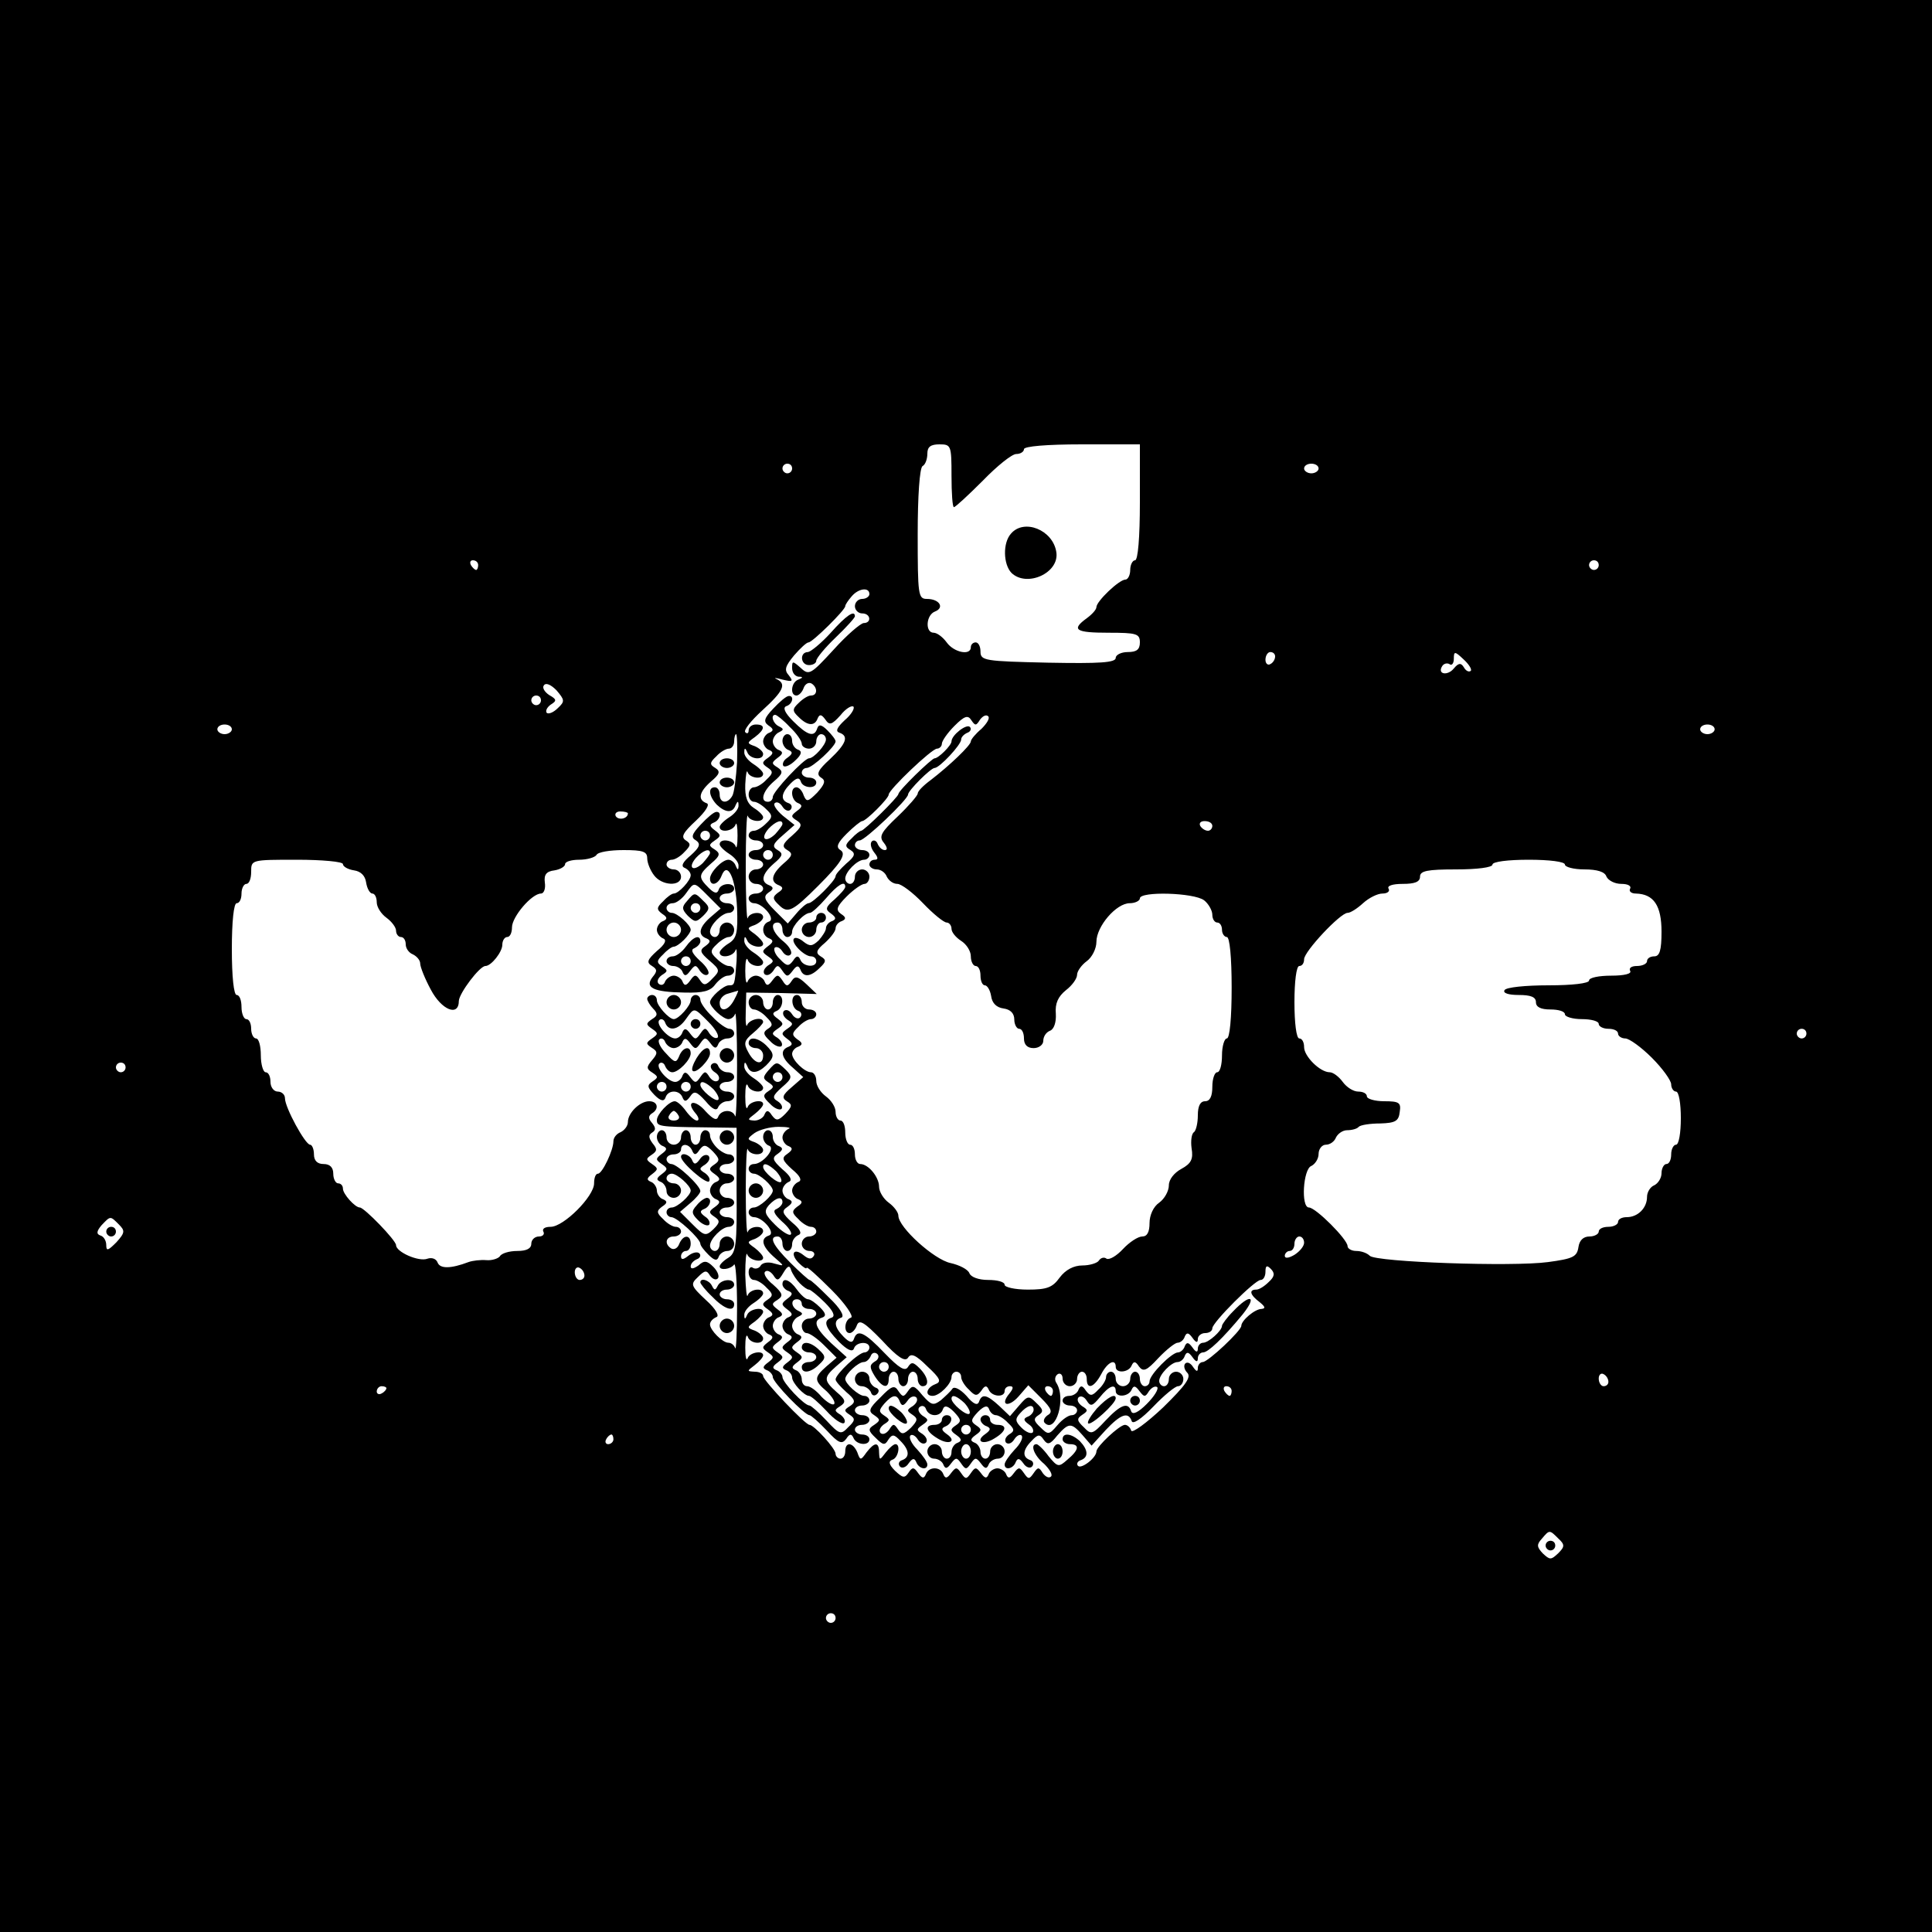 <?xml version="1.0" standalone="no"?>
<!DOCTYPE svg PUBLIC "-//W3C//DTD SVG 20010904//EN"
 "http://www.w3.org/TR/2001/REC-SVG-20010904/DTD/svg10.dtd">
<svg version="1.0" xmlns="http://www.w3.org/2000/svg"
 width="400pt" height="400pt" viewBox="0 0 400 400"
 preserveAspectRatio="xMidYMid meet">
<g transform="translate(0,400) scale(0.1,-0.1)"
fill="#000000" stroke="none">
<path d="M0 2000 l0 -2000 2000 0 2000 0 0 2000 0 2000 -2000 0 -2000 0 0
-2000z m1970 1015 c0 -36 2 -65 5 -65 3 0 30 25 60 55 29 30 60 55 69 55 9 0
16 5 16 10 0 6 47 10 120 10 l120 0 0 -120 c0 -73 -4 -120 -10 -120 -5 0 -10
-9 -10 -20 0 -11 -5 -20 -10 -20 -13 0 -60 -45 -60 -57 0 -5 -9 -15 -20 -23
-33 -24 -23 -30 45 -30 58 0 65 -2 65 -20 0 -15 -7 -20 -25 -20 -14 0 -25 -6
-25 -12 0 -10 -33 -12 -140 -10 -131 3 -140 4 -140 23 0 10 -4 19 -10 19 -5 0
-10 -4 -10 -10 0 -18 -35 -11 -50 10 -8 11 -20 20 -27 20 -18 0 -16 37 3 44
20 8 9 26 -17 26 -18 0 -19 8 -19 134 0 79 4 137 10 141 6 3 10 15 10 26 0 14
7 19 25 19 24 0 25 -2 25 -65z m-330 15 c0 -5 -4 -10 -10 -10 -5 0 -10 5 -10
10 0 6 5 10 10 10 6 0 10 -4 10 -10z m1090 0 c0 -5 -7 -10 -15 -10 -8 0 -15 5
-15 10 0 6 7 10 15 10 8 0 15 -4 15 -10z m-1740 -200 c0 -5 -2 -10 -4 -10 -3
0 -8 5 -11 10 -3 6 -1 10 4 10 6 0 11 -4 11 -10z m2320 0 c0 -5 -4 -10 -10
-10 -5 0 -10 5 -10 10 0 6 5 10 10 10 6 0 10 -4 10 -10z m-1510 -60 c0 -5 -7
-10 -15 -10 -8 0 -15 -7 -15 -15 0 -8 7 -15 15 -15 18 0 20 -20 3 -20 -7 -1
-35 -25 -62 -55 -47 -51 -51 -54 -68 -38 -17 15 -18 15 -18 0 0 -10 6 -17 13
-18 10 0 10 -2 0 -6 -15 -5 -18 -33 -4 -33 5 0 12 7 15 16 3 8 10 12 16 9 13
-8 13 -25 -1 -25 -6 0 -17 -7 -25 -15 -14 -13 -14 -17 0 -30 18 -18 33 -19 39
-2 4 9 8 8 16 -3 8 -12 13 -11 31 9 11 14 23 21 27 18 3 -4 -5 -17 -18 -28
-16 -15 -20 -23 -11 -26 20 -7 14 -23 -20 -55 -24 -22 -29 -31 -18 -38 10 -6
8 -13 -8 -31 -19 -19 -22 -20 -28 -6 -3 10 -10 17 -15 17 -14 0 -11 -28 4 -33
9 -4 8 -8 -3 -16 -13 -10 -13 -12 0 -20 12 -8 10 -13 -10 -31 -20 -17 -22 -23
-10 -30 12 -7 11 -12 -8 -28 -25 -22 -28 -38 -9 -45 9 -4 9 -8 -2 -15 -12 -9
-12 -13 2 -26 18 -18 28 -13 81 40 47 47 59 66 46 74 -10 6 -6 15 13 34 14 14
29 26 32 26 8 0 55 47 55 55 0 10 89 95 100 95 5 0 10 5 10 10 0 6 12 23 26
37 21 21 28 23 35 12 8 -12 10 -12 18 1 6 8 13 11 17 7 4 -4 -3 -15 -14 -26
-12 -10 -22 -22 -22 -26 0 -8 -44 -50 -83 -80 -15 -11 -27 -23 -27 -28 0 -4
-19 -26 -41 -47 -35 -33 -40 -42 -29 -55 7 -9 8 -15 2 -15 -6 0 -12 6 -15 13
-2 6 -8 9 -12 5 -4 -4 -2 -14 5 -23 8 -10 9 -15 1 -15 -6 0 -11 -4 -11 -10 0
-5 7 -10 15 -10 9 0 18 -7 21 -15 4 -8 13 -15 22 -15 8 0 32 -18 53 -40 21
-22 43 -40 49 -40 5 0 10 -6 10 -13 0 -7 9 -18 20 -25 11 -7 20 -21 20 -32 0
-11 5 -20 10 -20 6 0 10 -9 10 -20 0 -11 4 -20 9 -20 5 0 11 -10 13 -22 2 -15
11 -24 26 -26 14 -2 22 -10 22 -23 0 -10 5 -19 10 -19 6 0 10 -9 10 -20 0 -13
7 -20 20 -20 11 0 20 7 20 15 0 9 6 18 14 21 8 3 13 17 12 35 -2 22 5 36 21
49 13 10 23 24 23 32 0 7 9 20 20 28 11 8 20 26 20 40 0 32 41 80 69 80 11 0
21 5 21 10 0 15 112 12 133 -4 9 -7 17 -21 17 -30 0 -9 5 -16 10 -16 6 0 10
-7 10 -15 0 -8 5 -15 10 -15 6 0 10 -42 10 -105 0 -63 -4 -105 -10 -105 -5 0
-10 -16 -10 -35 0 -19 -4 -35 -10 -35 -5 0 -10 -13 -10 -30 0 -20 -5 -30 -15
-30 -10 0 -15 -10 -15 -29 0 -17 -4 -32 -8 -35 -5 -3 -7 -18 -5 -33 4 -23 -1
-32 -21 -43 -15 -8 -26 -22 -26 -34 0 -12 -9 -28 -20 -36 -12 -8 -20 -26 -20
-42 0 -19 -5 -28 -15 -28 -9 0 -27 -12 -40 -26 -13 -14 -28 -23 -34 -20 -5 4
-12 2 -16 -4 -3 -5 -19 -10 -34 -10 -18 0 -35 -9 -47 -25 -15 -21 -27 -25 -66
-25 -27 0 -48 5 -48 10 0 6 -15 10 -34 10 -20 0 -36 6 -39 14 -3 8 -21 17 -39
21 -34 7 -108 74 -108 98 0 7 -9 19 -20 27 -11 8 -20 23 -20 33 0 20 -22 47
-39 47 -6 0 -11 9 -11 20 0 11 -4 20 -10 20 -5 0 -10 11 -10 25 0 14 -4 25
-10 25 -5 0 -10 8 -10 18 0 10 -9 24 -20 32 -11 8 -20 22 -20 32 0 10 -5 18
-11 18 -13 0 -39 25 -39 38 0 6 6 13 13 15 9 4 9 8 -2 15 -12 9 -12 13 2 26 8
9 20 16 26 16 6 0 11 5 11 10 0 6 -7 10 -15 10 -8 0 -15 7 -15 15 0 8 -4 15
-10 15 -14 0 -12 -28 3 -33 6 -2 8 -8 4 -13 -4 -5 -12 -2 -17 6 -5 8 -12 11
-17 7 -4 -5 -1 -12 7 -18 13 -8 13 -10 0 -19 -13 -9 -13 -11 0 -21 11 -8 12
-12 3 -16 -19 -7 -16 -23 9 -44 l21 -19 -24 -21 c-19 -16 -21 -22 -10 -29 12
-7 11 -11 -3 -26 -15 -15 -19 -15 -28 -3 -7 11 -11 11 -15 2 -2 -7 -12 -13
-21 -13 -15 1 -15 2 1 14 9 7 17 16 17 20 0 11 -28 6 -32 -6 -3 -7 -5 3 -5 22
0 19 2 29 5 23 4 -14 32 -18 32 -5 0 4 -9 13 -20 20 -11 7 -20 18 -19 25 0 9
2 9 6 0 6 -17 21 -16 39 1 18 18 18 24 0 42 -17 16 -36 19 -36 4 0 -5 7 -10
15 -10 8 0 15 -7 15 -15 0 -22 -18 -18 -31 7 -10 18 -8 24 10 39 11 9 21 20
21 23 0 12 -28 6 -33 -6 -2 -7 -4 5 -3 27 l1 40 73 -1 73 -2 -21 20 c-18 17
-24 18 -31 7 -8 -12 -11 -12 -19 1 -9 13 -11 13 -21 0 -8 -11 -12 -12 -16 -2
-2 6 -11 12 -18 12 -7 0 -15 -6 -17 -12 -3 -7 -5 3 -5 22 0 19 2 29 5 23 4
-14 32 -18 32 -5 0 4 -9 13 -20 20 -11 7 -20 18 -19 25 0 9 2 9 6 0 5 -13 33
-18 33 -7 0 4 -8 13 -17 20 -17 12 -17 13 0 19 9 4 17 11 17 16 0 13 -28 11
-32 -2 -2 -6 -4 42 -4 106 0 64 2 112 4 106 4 -12 32 -15 32 -3 0 4 -9 13 -19
19 -14 9 -19 23 -18 49 1 20 3 32 5 25 4 -12 32 -16 32 -3 0 4 -9 13 -20 20
-11 7 -20 18 -19 25 0 9 2 9 6 0 5 -15 33 -18 33 -4 0 5 -8 12 -17 16 -17 6
-17 7 0 19 21 16 22 26 2 26 -8 0 -15 -5 -15 -12 0 -6 -3 -8 -7 -4 -4 4 12 24
35 45 44 40 51 55 30 65 -7 3 -2 3 12 -1 21 -5 23 -4 13 9 -10 11 -7 19 11 41
13 15 26 27 30 27 8 0 76 67 76 75 0 3 6 12 13 20 14 17 37 20 37 5z m840
-129 c0 -6 -4 -13 -10 -16 -5 -3 -10 1 -10 9 0 9 5 16 10 16 6 0 10 -4 10 -9z
m405 -30 c-4 -3 -10 0 -14 7 -6 10 -11 10 -21 -2 -13 -16 -35 -12 -24 5 3 5
10 7 15 4 5 -4 9 2 9 11 0 16 2 16 20 -1 11 -10 18 -21 15 -24z m-1890 -77
c-9 -9 -19 -13 -23 -10 -3 4 0 11 8 17 13 8 13 11 -3 20 -9 6 -15 15 -11 20 4
6 14 2 26 -10 17 -20 18 -23 3 -37z m-35 16 c0 -5 -4 -10 -10 -10 -5 0 -10 5
-10 10 0 6 5 10 10 10 6 0 10 -4 10 -10z m-640 -60 c0 -5 -7 -10 -15 -10 -8 0
-15 5 -15 10 0 6 7 10 15 10 8 0 15 -4 15 -10z m3070 0 c0 -5 -7 -10 -15 -10
-8 0 -15 5 -15 10 0 6 7 10 15 10 8 0 15 -4 15 -10z m-2024 -68 c-2 -32 -6
-64 -10 -70 -10 -17 -26 -15 -26 3 0 8 -4 15 -10 15 -15 0 -12 -19 4 -36 18
-17 33 -18 39 -1 4 9 6 9 6 0 1 -7 -8 -18 -19 -25 -11 -7 -20 -16 -20 -20 0
-13 28 -9 33 5 2 6 4 -4 4 -23 0 -19 -2 -29 -4 -22 -5 13 -33 17 -33 4 0 -4 9
-13 20 -20 11 -7 20 -18 19 -25 0 -9 -2 -9 -6 1 -2 6 -9 12 -15 12 -13 0 -38
-26 -38 -39 0 -17 17 -13 24 6 12 31 29 -4 32 -67 2 -51 -1 -63 -17 -73 -10
-6 -19 -15 -19 -19 0 -13 28 -9 33 5 2 6 3 -4 2 -23 -4 -50 -4 -50 -16 -50
-11 0 -39 -25 -39 -35 0 -10 27 -35 38 -35 6 0 12 5 14 11 2 6 4 -42 4 -106 0
-64 -2 -112 -4 -106 -5 15 -29 14 -35 -1 -3 -9 -11 -5 -26 11 -22 26 -43 22
-21 -4 7 -8 8 -15 3 -15 -5 0 -15 9 -23 20 -8 11 -18 20 -23 20 -12 0 -37 -27
-37 -39 0 -13 5 -14 95 -15 l70 -1 0 -129 c1 -113 -1 -130 -17 -140 -10 -6
-18 -14 -18 -18 0 -9 23 -6 30 4 3 4 6 -36 6 -89 0 -53 -2 -91 -4 -84 -2 6 -8
11 -14 11 -12 0 -38 26 -38 38 0 6 6 12 13 15 7 2 0 16 -21 35 -32 30 -33 33
-17 48 14 14 18 15 25 3 5 -7 12 -10 16 -6 4 4 0 15 -9 24 -13 13 -19 14 -31
3 -10 -7 -16 -8 -16 -2 0 6 6 12 13 15 6 2 9 8 5 12 -4 4 -14 2 -23 -5 -10 -8
-15 -9 -15 -1 0 6 5 11 10 11 6 0 10 7 10 15 0 20 -16 19 -24 -1 -3 -8 -10
-12 -16 -9 -15 9 -12 25 5 25 8 0 15 5 15 10 0 6 -5 10 -11 10 -6 0 -18 7 -26
16 -14 13 -14 17 -2 26 11 7 11 11 2 15 -7 2 -13 11 -13 18 0 7 -6 16 -12 18
-10 4 -9 8 2 16 13 10 13 12 0 21 -13 9 -13 11 -1 19 12 8 12 12 2 24 -8 11
-9 17 -1 22 8 5 8 10 0 20 -8 9 -8 15 0 20 15 9 12 25 -6 25 -19 0 -44 -24
-44 -43 0 -8 -7 -17 -15 -21 -8 -3 -15 -11 -15 -19 0 -18 -23 -67 -32 -67 -5
0 -8 -9 -8 -20 0 -27 -63 -90 -90 -90 -12 0 -18 -4 -15 -10 3 -5 -1 -10 -9
-10 -9 0 -16 -7 -16 -15 0 -10 -10 -15 -29 -15 -17 0 -33 -5 -36 -11 -4 -5
-17 -9 -28 -8 -12 1 -29 -1 -37 -4 -37 -14 -59 -14 -64 -1 -3 8 -12 11 -21 8
-18 -7 -65 14 -65 28 0 10 -66 78 -75 78 -10 0 -35 28 -35 39 0 6 -4 11 -10
11 -5 0 -10 9 -10 20 0 13 -7 20 -20 20 -13 0 -20 7 -20 20 0 11 -4 20 -8 20
-10 0 -52 77 -52 96 0 8 -7 14 -15 14 -8 0 -15 9 -15 20 0 11 -4 20 -10 20 -5
0 -10 16 -10 35 0 19 -4 35 -10 35 -5 0 -10 9 -10 20 0 11 -4 20 -10 20 -5 0
-10 11 -10 25 0 14 -4 25 -10 25 -6 0 -10 38 -10 95 0 57 4 95 10 95 6 0 10 9
10 20 0 11 5 20 10 20 6 0 10 11 10 25 0 25 0 25 95 25 52 0 95 -4 95 -9 0 -5
10 -11 23 -13 14 -2 23 -11 25 -25 2 -13 8 -23 13 -23 5 0 9 -8 9 -18 0 -10 9
-24 20 -32 11 -8 20 -20 20 -27 0 -7 5 -13 10 -13 6 0 10 -7 10 -15 0 -9 7
-18 15 -21 8 -4 15 -12 15 -19 0 -7 10 -32 22 -54 22 -42 58 -57 58 -23 1 16
43 72 55 72 12 0 35 29 35 44 0 9 5 16 10 16 6 0 10 9 10 20 0 22 41 70 60 70
6 0 10 10 8 23 -2 16 3 23 20 25 12 2 22 8 22 13 0 5 13 9 29 9 17 0 33 5 36
10 3 6 28 10 56 10 40 0 49 -3 49 -17 0 -10 7 -26 14 -35 16 -22 56 -24 56 -3
0 8 -7 15 -15 15 -8 0 -15 5 -15 10 0 6 5 10 11 10 6 0 18 7 26 16 13 13 14
17 3 24 -11 7 -6 16 21 41 21 20 29 34 22 36 -19 7 -16 23 9 45 18 15 20 21 9
28 -12 7 -12 11 2 24 8 9 20 16 26 16 6 0 11 7 11 15 0 8 2 15 4 15 2 0 3 -26
2 -58z m-226 -106 c0 -11 -19 -15 -25 -6 -3 5 1 10 9 10 9 0 16 -2 16 -4z
m1210 -26 c0 -5 -4 -10 -9 -10 -6 0 -13 5 -16 10 -3 6 1 10 9 10 9 0 16 -4 16
-10z m730 -80 c0 -5 18 -10 40 -10 27 0 43 -5 46 -15 4 -8 17 -15 31 -15 13 0
21 -4 18 -10 -3 -5 2 -10 12 -10 37 -1 53 -25 53 -79 0 -39 -4 -51 -15 -51 -8
0 -15 -4 -15 -10 0 -5 -9 -10 -21 -10 -11 0 -17 -4 -14 -10 4 -6 -12 -10 -39
-10 -25 0 -46 -4 -46 -10 0 -6 -35 -10 -84 -10 -47 0 -88 -4 -91 -10 -4 -6 8
-10 29 -10 25 0 36 -4 36 -15 0 -10 10 -15 30 -15 17 0 30 -4 30 -10 0 -5 16
-10 35 -10 19 0 35 -4 35 -10 0 -5 9 -10 20 -10 11 0 20 -4 20 -10 0 -5 7 -10
15 -10 8 0 33 -18 55 -40 22 -22 40 -47 40 -55 0 -8 5 -15 10 -15 6 0 10 -25
10 -55 0 -30 -4 -55 -10 -55 -5 0 -10 -9 -10 -20 0 -11 -4 -20 -10 -20 -5 0
-10 -9 -10 -19 0 -10 -7 -21 -15 -25 -8 -3 -15 -14 -15 -24 0 -23 -19 -42 -42
-42 -10 0 -18 -4 -18 -10 0 -5 -9 -10 -20 -10 -11 0 -20 -4 -20 -10 0 -5 -9
-10 -19 -10 -13 0 -21 -8 -23 -22 -3 -20 -11 -24 -63 -31 -74 -10 -356 0 -369
13 -6 6 -18 10 -28 10 -10 0 -18 5 -18 10 0 14 -66 80 -80 80 -17 0 -12 80 5
86 8 4 15 15 15 25 0 10 7 19 15 19 9 0 18 7 21 15 4 8 14 15 23 15 10 0 21 3
24 7 4 4 24 7 45 7 31 1 38 5 40 24 3 19 -1 22 -32 22 -20 0 -36 5 -36 10 0 6
-8 10 -18 10 -10 0 -24 9 -32 20 -8 11 -20 20 -27 20 -20 0 -53 33 -53 52 0
10 -4 18 -10 18 -6 0 -10 32 -10 75 0 43 4 75 10 75 6 0 10 6 10 14 0 16 75
96 90 96 6 0 20 9 32 20 12 11 30 20 40 20 11 0 16 5 13 10 -4 6 8 10 29 10
25 0 36 4 36 15 0 12 15 15 75 15 43 0 75 4 75 10 0 6 32 10 75 10 43 0 75 -4
75 -10z m-1720 -280 c-12 -23 -30 -27 -30 -6 0 8 8 17 18 19 9 3 18 5 20 6 1
0 -2 -8 -8 -19z m2220 -70 c0 -5 -4 -10 -10 -10 -5 0 -10 5 -10 10 0 6 5 10
10 10 6 0 10 -4 10 -10z m-3480 -70 c0 -5 -4 -10 -10 -10 -5 0 -10 5 -10 10 0
6 5 10 10 10 6 0 10 -4 10 -10z m1145 -100 c3 -5 -1 -10 -10 -10 -9 0 -13 5
-10 10 3 6 8 10 10 10 2 0 7 -4 10 -10z m228 -27 c-7 -3 -13 -11 -13 -18 0 -7
6 -16 13 -18 9 -4 8 -8 -3 -16 -12 -8 -11 -13 10 -32 17 -14 21 -23 13 -26 -7
-3 -13 -11 -13 -18 0 -7 6 -16 13 -18 9 -4 9 -8 -2 -15 -12 -9 -12 -13 2 -26
8 -9 20 -16 26 -16 6 0 11 -4 11 -10 0 -5 -7 -10 -15 -10 -8 0 -15 -7 -15 -15
0 -8 7 -15 16 -15 8 0 12 -5 9 -10 -5 -8 -11 -7 -21 1 -21 17 -29 3 -10 -16 9
-9 16 -13 16 -10 0 4 23 -17 52 -46 29 -29 46 -55 40 -57 -14 -4 -16 -32 -3
-32 5 0 12 7 15 16 5 13 15 7 52 -31 33 -36 48 -45 54 -36 6 10 16 6 40 -18
27 -25 30 -32 16 -37 -18 -7 -22 -24 -5 -24 14 0 39 25 39 39 0 6 5 11 10 11
6 0 10 -5 10 -11 0 -6 7 -18 16 -26 13 -14 17 -14 26 -2 7 11 11 11 15 2 6
-15 33 -17 33 -3 0 6 5 10 11 10 8 0 7 -5 -1 -15 -21 -25 -2 -30 19 -6 l20 23
27 -27 c21 -21 24 -29 13 -35 -7 -5 -10 -12 -6 -16 23 -23 45 51 24 83 -4 6
-3 14 3 18 5 3 10 -1 10 -9 0 -9 7 -16 15 -16 8 0 15 7 15 15 0 8 5 15 10 15
6 0 10 -7 10 -15 0 -23 15 -18 30 10 13 25 30 33 30 15 0 -14 27 -12 33 3 4 9
8 9 15 -2 9 -12 16 -9 40 17 17 18 35 32 40 32 6 0 13 6 15 13 4 9 8 8 16 -3
7 -10 11 -11 11 -2 0 6 7 12 15 12 8 0 15 4 15 10 0 12 88 100 100 100 6 0 10
8 10 17 0 13 3 14 11 6 9 -9 8 -16 -4 -27 -9 -9 -20 -16 -26 -16 -16 0 -13
-11 7 -26 11 -9 13 -13 4 -14 -14 0 -42 -24 -42 -35 0 -10 -69 -75 -80 -75 -5
0 -10 -6 -10 -12 0 -9 -3 -8 -10 2 -5 8 -12 11 -16 7 -4 -4 -2 -13 4 -19 9 -9
-3 -26 -50 -72 -34 -32 -64 -54 -66 -48 -2 7 -8 12 -13 12 -11 0 -59 -45 -59
-55 0 -13 -31 -37 -38 -30 -4 4 -1 10 6 12 16 6 15 21 -2 39 -17 16 -36 19
-36 4 0 -5 7 -10 15 -10 21 0 19 -12 -5 -32 -18 -16 -20 -16 -39 7 -10 14 -22
25 -25 25 -14 0 -5 -24 16 -41 11 -11 18 -22 14 -26 -4 -4 -11 -1 -17 7 -8 13
-10 13 -19 0 -9 -13 -11 -13 -20 0 -9 13 -11 13 -21 0 -8 -11 -12 -12 -16 -2
-2 6 -11 12 -18 12 -7 0 -16 -6 -18 -12 -4 -10 -8 -9 -16 2 -10 13 -12 13 -21
0 -9 -13 -11 -13 -20 0 -9 13 -11 13 -21 0 -8 -11 -12 -12 -16 -2 -6 16 -30
16 -36 0 -4 -10 -8 -9 -16 2 -9 13 -12 13 -20 1 -8 -12 -12 -11 -28 4 -13 13
-14 20 -5 23 12 4 17 32 6 32 -4 0 -13 -8 -20 -17 -13 -17 -13 -17 -14 0 0 22
-9 22 -26 0 -12 -17 -13 -17 -19 0 -9 21 -25 23 -25 2 0 -8 -4 -15 -10 -15 -5
0 -10 5 -10 10 0 11 -45 60 -54 60 -9 0 -96 92 -96 101 0 5 -8 9 -17 9 -17 1
-17 1 0 14 9 7 17 16 17 20 0 11 -28 6 -32 -6 -3 -7 -5 3 -5 22 0 19 2 29 5
23 4 -15 32 -18 32 -4 0 5 -8 12 -17 16 -17 6 -17 7 0 19 9 7 17 16 17 20 0
11 -28 6 -33 -6 -4 -10 -6 -10 -6 -1 -1 7 8 18 19 25 11 7 20 16 20 20 0 13
-28 9 -32 -4 -2 -6 -4 13 -5 43 0 30 2 48 4 42 5 -13 33 -18 33 -7 0 4 -8 13
-17 20 -17 12 -17 13 0 19 9 4 17 11 17 16 0 13 -28 11 -32 -2 -2 -6 -4 33 -4
86 0 53 2 92 4 86 4 -13 32 -15 32 -2 0 5 -8 12 -17 16 -17 6 -17 7 -1 19 10
7 32 13 50 13 18 0 27 -2 21 -4z m-1387 -198 c13 -13 13 -17 -5 -37 -17 -17
-21 -19 -21 -6 0 9 -5 18 -12 20 -9 3 -8 9 2 21 19 20 18 20 36 2z m2454 -38
c0 -7 -9 -18 -20 -25 -12 -7 -20 -8 -20 -2 0 5 5 10 10 10 6 0 10 7 10 15 0 8
5 15 10 15 6 0 10 -6 10 -13z m-1490 -68 c0 -5 -4 -9 -10 -9 -5 0 -10 7 -10
16 0 8 5 12 10 9 6 -3 10 -10 10 -16z m2120 -220 c0 -5 -4 -9 -10 -9 -5 0 -10
7 -10 16 0 8 5 12 10 9 6 -3 10 -10 10 -16z m-2530 -13 c0 -3 -4 -8 -10 -11
-5 -3 -10 -1 -10 4 0 6 5 11 10 11 6 0 10 -2 10 -4z m1380 -6 c0 -5 -2 -10 -4
-10 -3 0 -8 5 -11 10 -3 6 -1 10 4 10 6 0 11 -4 11 -10z m370 0 c0 -5 -2 -10
-4 -10 -3 0 -8 5 -11 10 -3 6 -1 10 4 10 6 0 11 -4 11 -10z m-1280 -100 c0 -5
-5 -10 -11 -10 -5 0 -7 5 -4 10 3 6 8 10 11 10 2 0 4 -4 4 -10z m1956 -205
c14 -13 14 -17 0 -31 -15 -14 -17 -14 -32 0 -12 13 -13 18 -2 30 16 19 16 19
34 1z m-1496 -165 c0 -5 -4 -10 -10 -10 -5 0 -10 5 -10 10 0 6 5 10 10 10 6 0
10 -4 10 -10z"/>
<path d="M2093 2895 c-17 -19 -16 -63 1 -81 32 -31 100 0 93 43 -7 46 -67 70
-94 38z"/>
<path d="M1720 2690 c-19 -21 -41 -39 -47 -40 -18 0 -16 -27 2 -27 8 0 15 4
15 9 0 5 18 27 40 48 22 21 40 41 40 44 0 14 -18 2 -50 -34z"/>
<path d="M1601 2533 c-19 -20 -21 -27 -10 -35 11 -7 11 -11 2 -15 -7 -2 -13
-11 -13 -18 0 -7 6 -16 13 -18 9 -4 8 -8 -3 -16 -13 -9 -13 -12 -1 -20 12 -8
12 -12 -2 -25 -8 -9 -20 -16 -26 -16 -6 0 -11 -7 -11 -15 0 -8 5 -15 11 -15 6
0 17 -7 25 -15 14 -13 14 -17 0 -30 -8 -8 -19 -15 -25 -15 -6 0 -11 -4 -11
-10 0 -5 7 -10 15 -10 8 0 15 -4 15 -10 0 -5 -7 -10 -15 -10 -8 0 -15 -4 -15
-10 0 -5 7 -10 15 -10 8 0 15 -4 15 -10 0 -5 -7 -10 -15 -10 -8 0 -15 -7 -15
-15 0 -8 7 -15 15 -15 8 0 15 -4 15 -10 0 -5 -7 -10 -15 -10 -8 0 -15 -4 -15
-10 0 -5 5 -10 11 -10 18 0 46 -33 31 -38 -16 -5 -16 -29 1 -35 9 -4 8 -8 -3
-16 -13 -10 -13 -12 0 -21 13 -9 13 -11 0 -19 -8 -6 -11 -13 -7 -18 5 -4 12
-1 18 7 8 13 10 13 19 0 9 -13 11 -13 21 0 8 11 12 12 16 3 6 -17 21 -16 40 3
14 13 14 17 2 24 -11 7 -9 13 9 28 12 11 22 24 22 30 0 6 6 13 13 15 9 4 9 8
-2 15 -11 8 -9 15 12 36 14 14 31 26 37 26 5 0 10 7 10 15 0 8 -7 15 -15 15
-8 0 -15 -7 -15 -15 0 -8 -4 -15 -10 -15 -5 0 -10 5 -10 11 0 14 25 39 39 39
6 0 11 5 11 10 0 6 -7 10 -15 10 -8 0 -15 5 -15 10 0 6 5 10 10 10 11 0 100
85 100 95 0 8 47 55 55 55 10 0 55 48 55 59 0 5 6 11 13 14 6 2 9 8 5 12 -7 7
-38 -17 -38 -30 0 -8 -27 -35 -35 -35 -6 0 -75 -67 -75 -74 0 -6 -71 -76 -77
-76 -2 0 -12 -7 -20 -16 -14 -13 -14 -17 -2 -24 11 -7 9 -13 -9 -28 -12 -11
-22 -22 -22 -26 0 -9 -47 -56 -56 -56 -4 0 -15 -9 -25 -21 l-18 -21 -27 27
c-22 22 -24 29 -13 37 11 7 11 11 2 15 -19 7 -16 23 9 45 19 16 20 21 8 28
-12 7 -10 13 10 30 l25 22 -24 19 c-13 11 -21 23 -17 26 4 4 11 1 16 -7 5 -8
13 -11 17 -6 4 5 2 11 -4 13 -18 6 -16 21 4 41 12 12 18 13 21 4 4 -14 32 -16
32 -2 0 6 -7 10 -15 10 -8 0 -15 5 -15 10 0 6 5 10 10 10 12 0 60 45 60 55 0
4 -8 14 -17 23 -12 12 -18 13 -21 4 -6 -19 -20 -15 -50 15 -17 17 -22 28 -14
31 13 4 17 22 5 21 -5 0 -19 -12 -32 -26z m34 -38 c14 -13 25 -29 25 -35 0 -5
7 -10 15 -10 8 0 15 7 15 15 0 8 5 15 10 15 6 0 10 -5 10 -11 0 -11 -25 -39
-35 -39 -10 0 -75 -69 -75 -80 0 -5 -4 -10 -10 -10 -17 0 -11 22 12 42 19 16
20 21 8 29 -13 8 -13 10 0 20 11 8 12 12 3 16 -7 2 -13 11 -13 18 0 7 6 16 13
19 10 5 10 7 0 12 -13 6 -18 24 -8 24 3 0 17 -11 30 -25z m-15 -201 c0 -3 -7
-12 -15 -21 -20 -19 -32 -10 -14 11 14 15 29 21 29 10z m-20 -64 c0 -5 -4 -10
-10 -10 -5 0 -10 5 -10 10 0 6 5 10 10 10 6 0 10 -4 10 -10z m150 -66 c0 -4
-10 -15 -22 -26 -19 -16 -20 -21 -8 -29 11 -8 12 -12 3 -16 -7 -2 -13 -9 -13
-15 0 -5 -7 -16 -15 -25 -13 -12 -18 -13 -31 -3 -8 7 -17 10 -20 7 -8 -8 21
-37 35 -37 6 0 11 -4 11 -10 0 -14 -27 -12 -33 3 -4 9 -8 9 -15 -2 -9 -12 -13
-12 -27 3 -10 9 -14 20 -11 24 4 3 11 0 16 -8 5 -8 13 -11 17 -6 4 4 -2 16
-14 26 -24 19 -30 40 -13 40 6 0 10 -7 10 -15 0 -8 5 -15 10 -15 6 0 10 5 10
11 0 12 25 39 37 39 4 0 19 14 33 30 24 28 40 38 40 24z"/>
<path d="M1620 2466 c0 -8 6 -17 13 -19 9 -4 8 -8 -3 -16 -8 -5 -11 -13 -8
-17 4 -3 15 2 25 12 13 12 14 19 5 22 -6 2 -12 10 -12 18 0 8 -4 14 -10 14 -5
0 -10 -6 -10 -14z"/>
<path d="M1690 2100 c0 -5 -7 -10 -15 -10 -8 0 -15 -7 -15 -15 0 -8 7 -15 15
-15 8 0 15 7 15 15 0 8 5 15 10 15 6 0 10 5 10 10 0 6 -4 10 -10 10 -5 0 -10
-4 -10 -10z"/>
<path d="M1550 1925 c0 -8 5 -15 11 -15 6 0 18 -7 26 -16 13 -13 14 -17 3 -24
-11 -7 -10 -12 4 -25 9 -10 20 -14 24 -11 3 4 0 11 -8 17 -13 8 -13 10 0 19
13 9 13 11 0 21 -11 8 -12 12 -2 16 14 6 16 33 2 33 -5 0 -10 -7 -10 -15 0 -8
-4 -15 -10 -15 -5 0 -10 7 -10 15 0 8 -7 15 -15 15 -8 0 -15 -7 -15 -15z"/>
<path d="M1591 1784 c-12 -14 -12 -17 0 -25 12 -8 12 -10 0 -18 -12 -8 -12
-12 3 -26 9 -10 20 -14 24 -11 3 4 0 11 -8 16 -12 7 -10 12 9 29 21 18 22 22
8 36 -19 18 -19 18 -36 -1z m29 -14 c0 -5 -4 -10 -10 -10 -5 0 -10 5 -10 10 0
6 5 10 10 10 6 0 10 -4 10 -10z"/>
<path d="M1490 2420 c0 -5 7 -10 15 -10 8 0 15 5 15 10 0 6 -7 10 -15 10 -8 0
-15 -4 -15 -10z"/>
<path d="M1490 2380 c0 -5 7 -10 15 -10 8 0 15 5 15 10 0 6 -7 10 -15 10 -8 0
-15 -4 -15 -10z"/>
<path d="M1451 2293 c-19 -20 -21 -27 -10 -33 10 -7 8 -14 -11 -31 -17 -14
-21 -23 -12 -26 6 -3 12 -9 12 -15 0 -11 -25 -38 -35 -38 -4 0 -14 -7 -22 -16
-14 -13 -14 -17 -2 -26 11 -7 11 -11 2 -15 -7 -2 -13 -11 -13 -18 0 -7 6 -15
13 -18 8 -3 4 -12 -13 -26 -20 -18 -22 -24 -10 -31 11 -7 11 -11 1 -23 -17
-22 2 -31 66 -32 39 -1 54 3 64 17 8 10 19 18 26 18 7 0 13 5 13 10 0 6 -5 10
-11 10 -6 0 -17 7 -25 15 -14 13 -14 17 0 30 8 8 19 15 25 15 6 0 11 7 11 15
0 8 -7 15 -15 15 -8 0 -15 -7 -15 -15 0 -8 -4 -15 -10 -15 -5 0 -10 5 -10 11
0 14 25 39 39 39 6 0 11 5 11 10 0 6 -7 10 -15 10 -8 0 -15 5 -15 10 0 6 7 10
15 10 8 0 15 5 15 10 0 14 -28 12 -32 -2 -3 -9 -9 -8 -21 4 -22 22 -21 27 5
50 19 16 20 21 8 29 -13 8 -13 10 0 19 13 9 13 11 0 21 -11 8 -12 12 -2 16 13
5 17 23 5 22 -5 0 -19 -12 -32 -26z m19 -23 c0 -5 -4 -10 -10 -10 -5 0 -10 5
-10 10 0 6 5 10 10 10 6 0 10 -4 10 -10z m0 -36 c0 -3 -7 -12 -15 -21 -20 -19
-32 -10 -14 11 14 15 29 21 29 10z m-4 -89 l26 -26 -21 -18 c-24 -21 -27 -37
-8 -44 9 -4 8 -8 -3 -16 -12 -8 -11 -13 9 -30 22 -19 22 -21 6 -37 -14 -15
-18 -15 -26 -3 -8 12 -11 12 -20 -1 -8 -11 -12 -12 -16 -2 -2 6 -11 12 -18 12
-7 0 -15 -6 -18 -12 -2 -7 -8 -9 -13 -5 -5 4 -2 12 6 18 13 8 13 10 1 18 -12
8 -12 12 2 25 8 9 18 16 22 16 4 0 13 6 21 14 8 8 14 17 14 21 0 10 -28 35
-39 35 -6 0 -11 5 -11 10 0 6 6 10 13 10 7 0 19 9 27 20 18 25 16 25 46 -5z
m-56 -70 c0 -8 -7 -15 -15 -15 -8 0 -15 7 -15 15 0 8 7 15 15 15 8 0 15 -7 15
-15z"/>
<path d="M1422 2134 c-11 -12 -10 -17 2 -30 15 -14 17 -14 32 0 14 14 14 18 0
31 -18 18 -18 18 -34 -1z m28 -14 c0 -5 -4 -10 -10 -10 -5 0 -10 5 -10 10 0 6
5 10 10 10 6 0 10 -4 10 -10z"/>
<path d="M1420 2040 c-8 -11 -20 -20 -27 -20 -7 0 -13 -4 -13 -10 0 -5 6 -10
14 -10 8 0 17 -6 19 -12 4 -10 8 -9 16 2 10 13 12 13 20 0 6 -8 13 -11 17 -7
4 4 -4 17 -17 28 -16 15 -20 23 -11 26 6 3 12 9 12 14 0 15 -15 10 -30 -11z
m10 -30 c0 -5 -4 -10 -10 -10 -5 0 -10 5 -10 10 0 6 5 10 10 10 6 0 10 -4 10
-10z"/>
<path d="M1340 1932 c0 -4 6 -14 12 -20 10 -10 10 -15 -2 -22 -13 -9 -13 -11
0 -20 13 -9 13 -11 0 -20 -13 -9 -13 -11 -1 -19 13 -8 13 -12 1 -26 -12 -14
-12 -18 1 -26 12 -8 12 -10 0 -18 -12 -8 -11 -12 4 -28 13 -13 20 -14 23 -5 5
16 29 16 35 0 4 -10 8 -9 16 2 8 12 13 11 32 -10 14 -17 23 -21 26 -12 3 6 11
12 19 12 8 0 14 5 14 10 0 6 -7 10 -15 10 -8 0 -15 5 -15 10 0 6 7 10 15 10 8
0 15 5 15 10 0 6 -6 10 -14 10 -8 0 -16 6 -19 13 -2 6 -8 8 -13 4 -5 -4 -2
-12 6 -17 8 -5 11 -12 7 -17 -5 -4 -12 -1 -18 7 -8 13 -10 13 -19 0 -9 -13
-11 -13 -21 0 -8 11 -12 12 -16 3 -2 -7 -9 -13 -15 -13 -15 0 -41 30 -33 38 4
4 10 1 12 -5 3 -7 9 -13 15 -13 13 0 38 26 38 39 0 17 -17 13 -24 -6 -6 -14
-9 -14 -27 6 -12 12 -18 25 -14 29 4 4 10 1 12 -5 3 -7 11 -13 18 -13 7 0 16
6 18 13 4 9 8 8 16 -3 10 -13 12 -13 21 0 9 13 11 13 21 0 8 -11 12 -12 16 -2
2 6 11 12 19 12 8 0 14 5 14 10 0 6 -5 10 -10 10 -6 0 -22 11 -35 25 -14 13
-25 29 -25 35 0 5 -4 10 -10 10 -5 0 -10 -5 -10 -11 0 -11 -25 -39 -35 -39
-10 0 -35 28 -35 39 0 6 -4 11 -10 11 -5 0 -10 -4 -10 -8z m127 -48 c14 -14
22 -28 19 -32 -4 -3 -11 0 -17 8 -8 13 -10 13 -19 0 -9 -13 -11 -13 -21 0 -8
11 -12 12 -16 3 -2 -7 -9 -13 -15 -13 -15 0 -41 30 -33 38 4 4 10 1 12 -5 7
-19 27 -16 43 7 18 25 16 25 47 -6z m-87 -134 c0 -5 -4 -10 -10 -10 -5 0 -10
5 -10 10 0 6 5 10 10 10 6 0 10 -4 10 -10z m50 0 c0 -5 -4 -10 -10 -10 -5 0
-10 5 -10 10 0 6 5 10 10 10 6 0 10 -4 10 -10z m47 -5 c8 -9 13 -19 10 -22 -6
-5 -37 21 -37 31 0 10 11 6 27 -9z"/>
<path d="M1430 1880 c0 -5 5 -10 10 -10 6 0 10 5 10 10 0 6 -4 10 -10 10 -5 0
-10 -4 -10 -10z"/>
<path d="M1380 1925 c0 -8 7 -15 15 -15 8 0 15 7 15 15 0 8 -7 15 -15 15 -8 0
-15 -7 -15 -15z"/>
<path d="M1442 1809 c-7 -12 -11 -23 -8 -26 7 -7 36 23 36 36 0 18 -14 13 -28
-10z"/>
<path d="M1490 1815 c0 -8 7 -15 15 -15 8 0 15 7 15 15 0 8 -7 15 -15 15 -8 0
-15 -7 -15 -15z"/>
<path d="M1360 1646 c0 -8 6 -17 13 -19 9 -4 8 -8 -3 -16 -13 -10 -13 -12 0
-21 13 -9 13 -11 0 -21 -11 -8 -12 -12 -2 -16 6 -2 12 -11 12 -19 0 -8 7 -14
15 -14 8 0 15 7 15 15 0 8 -7 15 -15 15 -8 0 -15 5 -15 10 0 6 5 10 11 10 11
0 39 -25 39 -35 0 -10 -28 -35 -39 -35 -6 0 -11 -4 -11 -10 0 -5 5 -10 10 -10
12 0 60 -45 60 -55 0 -4 8 -14 17 -23 12 -12 18 -13 21 -4 2 6 10 12 18 12 8
0 14 7 14 15 0 8 -7 15 -15 15 -8 0 -15 -7 -15 -15 0 -8 -4 -15 -10 -15 -5 0
-10 5 -10 11 0 14 25 39 39 39 6 0 11 5 11 10 0 6 -7 10 -15 10 -8 0 -15 5
-15 10 0 6 7 10 15 10 8 0 15 5 15 10 0 6 -7 10 -15 10 -8 0 -15 7 -15 15 0 8
7 15 15 15 8 0 15 5 15 10 0 6 -7 10 -15 10 -8 0 -15 5 -15 10 0 6 7 10 15 10
8 0 15 5 15 10 0 6 -5 10 -11 10 -6 0 -17 6 -25 14 -8 8 -14 19 -14 25 0 6 -4
11 -10 11 -5 0 -10 -7 -10 -15 0 -8 -4 -15 -10 -15 -5 0 -10 7 -10 15 0 8 -4
15 -10 15 -5 0 -10 -7 -10 -15 0 -8 -7 -15 -15 -15 -8 0 -15 7 -15 15 0 8 -4
15 -10 15 -5 0 -10 -6 -10 -14z m73 -28 c4 -10 8 -10 15 1 9 12 13 12 28 -3
14 -15 15 -19 3 -27 -12 -8 -12 -11 1 -20 11 -8 12 -12 3 -16 -7 -2 -13 -11
-13 -18 0 -7 6 -16 13 -18 9 -4 8 -8 -3 -16 -13 -9 -13 -12 -1 -20 12 -8 12
-12 -2 -26 -16 -15 -19 -14 -43 10 l-26 26 21 18 c12 10 21 21 21 25 0 11 -48
56 -60 56 -5 0 -10 5 -10 10 0 6 7 10 15 10 8 0 15 5 15 10 0 14 17 12 23 -2z"/>
<path d="M1410 1605 c0 -12 52 -57 58 -51 3 4 0 11 -8 17 -13 8 -13 10 0 18 8
6 11 13 7 18 -5 4 -13 1 -18 -7 -8 -11 -12 -12 -16 -2 -5 12 -23 17 -23 7z"/>
<path d="M1442 1504 c-11 -12 -10 -17 3 -30 9 -9 19 -13 23 -10 3 4 0 12 -8
17 -11 8 -12 12 -2 16 13 5 17 23 5 23 -5 -1 -14 -7 -21 -16z"/>
<path d="M1490 1645 c0 -8 7 -15 15 -15 8 0 15 7 15 15 0 8 -7 15 -15 15 -8 0
-15 -7 -15 -15z"/>
<path d="M1450 1345 c0 -3 11 -17 25 -30 25 -26 45 -32 45 -15 0 6 -7 10 -15
10 -8 0 -15 5 -15 10 0 6 7 10 15 10 8 0 15 5 15 10 0 14 -27 12 -34 -2 -5
-10 -7 -10 -12 0 -6 12 -24 17 -24 7z"/>
<path d="M1490 1255 c0 -8 7 -15 15 -15 8 0 15 7 15 15 0 8 -7 15 -15 15 -8 0
-15 -7 -15 -15z"/>
<path d="M1580 1646 c0 -8 6 -16 12 -18 15 -5 -13 -38 -31 -38 -6 0 -11 -4
-11 -10 0 -5 5 -10 11 -10 11 0 39 -25 39 -35 0 -10 -28 -35 -39 -35 -6 0 -11
-4 -11 -10 0 -5 5 -10 11 -10 18 0 46 -33 31 -38 -18 -6 -15 -22 11 -45 22
-19 22 -19 0 -13 -12 4 -24 2 -28 -4 -3 -6 -11 -8 -16 -5 -5 4 -9 -1 -9 -9 0
-9 5 -16 11 -16 6 0 18 -7 26 -16 14 -13 14 -17 2 -25 -12 -8 -12 -11 1 -20
11 -8 12 -12 3 -16 -7 -2 -13 -11 -13 -18 0 -7 6 -16 13 -18 9 -4 8 -8 -3 -16
-13 -10 -13 -12 0 -21 13 -9 13 -11 0 -21 -11 -8 -12 -12 -2 -16 6 -2 12 -9
12 -14 0 -11 66 -79 76 -79 3 0 19 -14 36 -32 24 -26 31 -29 40 -17 7 11 11
11 15 2 6 -15 33 -17 33 -3 0 6 -7 10 -15 10 -8 0 -15 5 -15 10 0 6 7 10 15
10 8 0 15 5 15 10 0 6 -7 10 -15 10 -8 0 -15 5 -15 10 0 6 7 10 15 10 8 0 15
5 15 10 0 6 -5 10 -11 10 -11 0 -39 25 -39 35 0 10 27 35 38 35 6 0 12 6 15
13 2 6 8 8 13 4 5 -4 3 -12 -5 -16 -11 -7 -11 -12 0 -30 16 -25 29 -27 29 -6
0 8 5 15 10 15 6 0 10 -7 10 -15 0 -8 5 -15 10 -15 6 0 10 7 10 15 0 8 5 15
10 15 6 0 10 -7 10 -15 0 -8 5 -15 10 -15 15 0 12 19 -6 37 -13 13 -17 14 -24
3 -6 -10 -18 -3 -48 28 -42 44 -57 51 -64 30 -3 -9 -9 -8 -21 4 -20 20 -22 35
-5 40 7 3 -2 19 -25 41 -20 20 -38 37 -41 37 -2 0 -20 16 -40 36 -36 36 -45
54 -26 54 6 0 10 -7 10 -15 0 -8 5 -15 10 -15 6 0 10 6 10 14 0 8 6 16 13 19
8 3 4 12 -13 26 -21 19 -22 24 -10 32 11 8 12 12 3 16 -7 2 -13 11 -13 18 0 7
6 15 13 18 8 3 4 12 -13 26 -21 19 -22 24 -10 32 11 8 12 12 3 16 -7 2 -13 11
-13 19 0 8 -4 14 -10 14 -5 0 -10 -6 -10 -14z m27 -71 c8 -9 13 -19 10 -22 -6
-5 -37 21 -37 31 0 10 11 6 27 -9z m13 -64 c0 -5 -6 -11 -12 -14 -9 -3 -5 -11
11 -26 13 -11 22 -24 18 -27 -3 -3 -18 6 -32 20 -22 22 -24 28 -13 41 15 16
28 19 28 6z m36 -168 c7 -7 15 -13 19 -13 3 0 18 -12 33 -27 17 -17 22 -28 14
-31 -19 -6 -14 -20 15 -50 17 -17 28 -22 31 -14 4 14 32 16 32 2 0 -5 -5 -10
-10 -10 -12 0 -60 -45 -60 -56 0 -4 10 -15 22 -26 19 -16 20 -21 8 -29 -13 -8
-13 -10 -1 -18 12 -8 12 -12 -3 -26 -15 -16 -18 -15 -45 14 -16 17 -32 31 -35
31 -11 0 -56 48 -56 59 0 5 -6 12 -12 14 -10 4 -9 8 2 16 13 10 13 12 0 21
-13 9 -13 11 0 21 11 8 12 12 3 16 -7 2 -13 11 -13 18 0 7 6 16 13 18 9 4 8 8
-3 16 -13 10 -13 12 0 20 12 8 11 13 -9 31 -14 11 -21 23 -17 27 4 4 11 1 17
-7 8 -13 11 -12 21 5 9 15 13 16 16 5 3 -8 11 -20 18 -27z m184 -173 c0 -5 -4
-10 -10 -10 -5 0 -10 5 -10 10 0 6 5 10 10 10 6 0 10 -4 10 -10z"/>
<path d="M1620 1341 c0 -5 6 -12 13 -14 9 -4 8 -8 -3 -16 -13 -10 -13 -12 0
-22 11 -8 12 -12 3 -16 -7 -2 -13 -11 -13 -18 0 -7 6 -16 13 -18 9 -4 8 -8 -3
-16 -13 -10 -13 -12 0 -21 13 -9 13 -11 0 -21 -11 -8 -12 -12 -2 -16 6 -2 12
-9 12 -15 0 -11 25 -38 35 -38 4 0 20 -14 36 -31 16 -18 33 -29 37 -25 3 4 0
11 -8 17 -13 8 -13 10 0 18 12 8 11 13 -8 29 -27 24 -27 30 -1 53 l22 19 -32
29 c-33 31 -39 47 -19 53 9 3 8 9 -4 21 -9 9 -20 17 -25 17 -5 0 -15 9 -23 20
-15 21 -30 26 -30 11z m40 -41 c0 -5 7 -10 15 -10 8 0 15 -4 15 -10 0 -5 -7
-10 -15 -10 -8 0 -15 -7 -15 -15 0 -8 5 -15 10 -15 6 0 22 -11 36 -25 l26 -26
-21 -18 c-26 -23 -26 -29 1 -52 11 -11 18 -22 15 -26 -4 -3 -15 4 -26 15 -10
12 -23 22 -30 22 -6 0 -11 6 -11 14 0 8 -6 17 -12 19 -10 4 -9 8 2 16 13 10
13 12 0 21 -13 9 -13 11 0 21 11 8 12 12 3 16 -7 2 -13 11 -13 18 0 7 6 16 13
19 10 5 10 7 0 12 -15 7 -17 24 -3 24 6 0 10 -4 10 -10z"/>
<path d="M1660 1210 c0 -5 7 -10 15 -10 8 0 15 -4 15 -10 0 -5 -7 -10 -15 -10
-8 0 -15 -4 -15 -10 0 -15 19 -12 36 5 14 13 14 17 0 30 -17 17 -36 20 -36 5z"/>
<path d="M1550 1535 c0 -8 7 -15 15 -15 8 0 15 7 15 15 0 8 -7 15 -15 15 -8 0
-15 -7 -15 -15z"/>
<path d="M2553 1285 c-13 -13 -23 -27 -23 -30 0 -10 -28 -35 -39 -35 -6 0 -11
-6 -11 -12 0 -9 -4 -8 -11 2 -8 11 -12 12 -16 3 -2 -7 -9 -13 -14 -13 -13 0
-59 -46 -59 -60 0 -5 -4 -10 -10 -10 -5 0 -10 7 -10 15 0 8 -4 15 -10 15 -5 0
-10 -7 -10 -15 0 -8 -7 -15 -15 -15 -8 0 -15 7 -15 15 0 8 -4 15 -10 15 -5 0
-10 -5 -10 -11 0 -6 -7 -18 -16 -26 -13 -14 -17 -14 -26 -2 -7 11 -11 11 -15
2 -2 -7 -11 -13 -19 -13 -8 0 -14 -4 -14 -10 0 -5 7 -10 15 -10 8 0 15 -4 15
-10 0 -5 -5 -10 -11 -10 -7 0 -20 -9 -30 -21 -17 -20 -19 -20 -35 -4 -14 13
-15 18 -4 25 11 7 10 12 -4 25 -16 16 -18 16 -36 -5 l-19 -22 -22 21 c-26 24
-36 26 -42 9 -3 -9 -12 -5 -26 12 -13 14 -25 20 -29 15 -4 -6 -15 -16 -24 -24
-16 -12 -20 -10 -38 10 -17 21 -21 22 -30 9 -9 -13 -11 -13 -20 0 -8 13 -14
11 -37 -13 -24 -23 -26 -29 -13 -37 13 -9 13 -11 0 -20 -13 -8 -13 -12 3 -27
15 -15 19 -16 26 -4 8 12 12 12 25 -2 19 -19 20 -34 4 -40 -7 -2 -9 -8 -5 -13
4 -5 13 -2 18 6 8 11 12 12 16 3 5 -14 23 -18 23 -5 0 5 -9 18 -21 31 -12 12
-18 25 -14 29 3 3 10 0 15 -8 5 -8 12 -11 17 -7 4 5 1 12 -7 18 -13 8 -13 10
0 19 13 9 13 11 0 19 -8 6 -11 14 -6 18 5 4 11 2 13 -4 6 -17 30 -17 35 -1 3
9 10 8 23 -5 15 -16 16 -20 4 -28 -12 -8 -12 -11 1 -20 11 -8 12 -12 3 -16 -7
-2 -13 -11 -13 -19 0 -8 -4 -14 -10 -14 -5 0 -10 7 -10 15 0 8 -7 15 -15 15
-8 0 -15 -7 -15 -15 0 -8 6 -15 14 -15 8 0 17 -6 19 -12 4 -10 8 -9 16 2 10
13 12 13 21 0 9 -13 11 -13 20 0 9 13 11 13 21 0 8 -11 12 -12 16 -2 2 6 11
12 19 12 8 0 14 7 14 15 0 8 -7 15 -15 15 -8 0 -15 -7 -15 -15 0 -8 -4 -15
-10 -15 -5 0 -10 6 -10 14 0 8 -6 17 -12 19 -10 4 -9 8 2 16 13 9 13 12 1 20
-12 8 -11 12 4 28 13 13 20 14 23 5 2 -6 8 -12 14 -12 5 0 17 -7 25 -16 14
-13 14 -17 2 -24 -7 -5 -10 -12 -6 -17 5 -4 12 -1 17 7 5 8 12 11 15 8 4 -4
-2 -17 -14 -29 -12 -13 -21 -26 -21 -31 0 -13 18 -9 23 5 4 9 8 8 16 -3 5 -8
14 -11 18 -6 4 5 2 11 -4 13 -17 6 -16 21 3 40 13 14 17 14 25 2 8 -11 13 -10
28 9 24 27 29 27 52 1 l19 -22 29 32 c31 33 47 39 54 19 2 -8 20 4 45 30 22
23 45 42 51 42 6 0 11 7 11 15 0 8 -7 15 -15 15 -8 0 -15 -7 -15 -15 0 -8 -4
-15 -10 -15 -5 0 -10 5 -10 11 0 13 25 39 38 39 6 0 13 6 15 13 4 9 8 8 16 -3
7 -10 11 -11 11 -2 0 6 5 12 11 12 10 0 40 28 82 79 31 39 15 43 -20 6z m-243
-165 c0 -14 27 -12 33 3 4 9 8 8 16 -3 10 -13 12 -13 20 0 6 8 13 11 17 8 3
-4 -6 -19 -22 -35 -17 -17 -29 -23 -32 -15 -6 20 -22 14 -53 -19 -27 -29 -30
-30 -45 -14 -15 14 -15 18 -3 26 12 8 12 10 -1 18 -8 6 -11 13 -7 18 5 4 12 1
17 -7 8 -13 12 -11 27 7 19 24 33 29 33 13z m-447 -22 c4 -10 8 -9 16 2 5 8
13 11 18 7 4 -5 1 -12 -7 -18 -13 -8 -13 -10 -1 -18 12 -8 11 -12 -3 -27 -15
-14 -19 -15 -27 -3 -8 12 -10 12 -18 -1 -6 -8 -13 -11 -18 -7 -4 5 -1 12 7 18
13 8 13 10 1 18 -12 8 -12 11 0 25 17 19 26 20 32 4z m134 -3 c8 -9 13 -19 10
-22 -6 -5 -37 21 -37 31 0 10 11 6 27 -9z m143 -14 c0 -5 -6 -12 -12 -14 -10
-4 -9 -8 2 -16 8 -5 11 -13 8 -17 -4 -3 -14 1 -23 10 -13 13 -14 18 -3 30 15
17 28 20 28 7z m-130 -41 c0 -5 -4 -10 -10 -10 -5 0 -10 5 -10 10 0 6 5 10 10
10 6 0 10 -4 10 -10z m0 -45 c0 -8 -4 -15 -10 -15 -5 0 -10 7 -10 15 0 8 5 15
10 15 6 0 10 -7 10 -15z"/>
<path d="M2271 1084 c-12 -14 -21 -28 -18 -31 6 -5 57 41 57 52 0 11 -16 3
-39 -21z"/>
<path d="M2340 1100 c0 -5 5 -10 10 -10 6 0 10 5 10 10 0 6 -4 10 -10 10 -5 0
-10 -4 -10 -10z"/>
<path d="M1840 1084 c0 -10 31 -36 37 -31 3 3 -2 13 -10 22 -16 15 -27 19 -27
9z"/>
<path d="M1770 1145 c0 -8 6 -15 14 -15 8 0 16 -6 19 -12 2 -8 8 -9 13 -4 5 5
4 11 -3 13 -7 3 -13 11 -13 19 0 8 -7 14 -15 14 -8 0 -15 -7 -15 -15z"/>
<path d="M1950 1060 c0 -5 -7 -10 -15 -10 -21 0 -19 -13 6 -28 24 -15 41 -6
19 9 -11 8 -12 12 -2 16 14 6 16 23 2 23 -5 0 -10 -4 -10 -10z"/>
<path d="M2030 1061 c0 -5 6 -12 13 -14 9 -4 8 -8 -3 -16 -22 -15 -5 -24 19
-9 25 15 27 28 6 28 -8 0 -15 5 -15 10 0 6 -4 10 -10 10 -5 0 -10 -4 -10 -9z"/>
<path d="M2180 995 c0 -8 5 -15 10 -15 6 0 10 7 10 15 0 8 -4 15 -10 15 -5 0
-10 -7 -10 -15z"/>
<path d="M220 1450 c0 -5 5 -10 10 -10 6 0 10 5 10 10 0 6 -4 10 -10 10 -5 0
-10 -4 -10 -10z"/>
<path d="M3200 800 c0 -5 5 -10 10 -10 6 0 10 5 10 10 0 6 -4 10 -10 10 -5 0
-10 -4 -10 -10z"/>
</g>
</svg>
